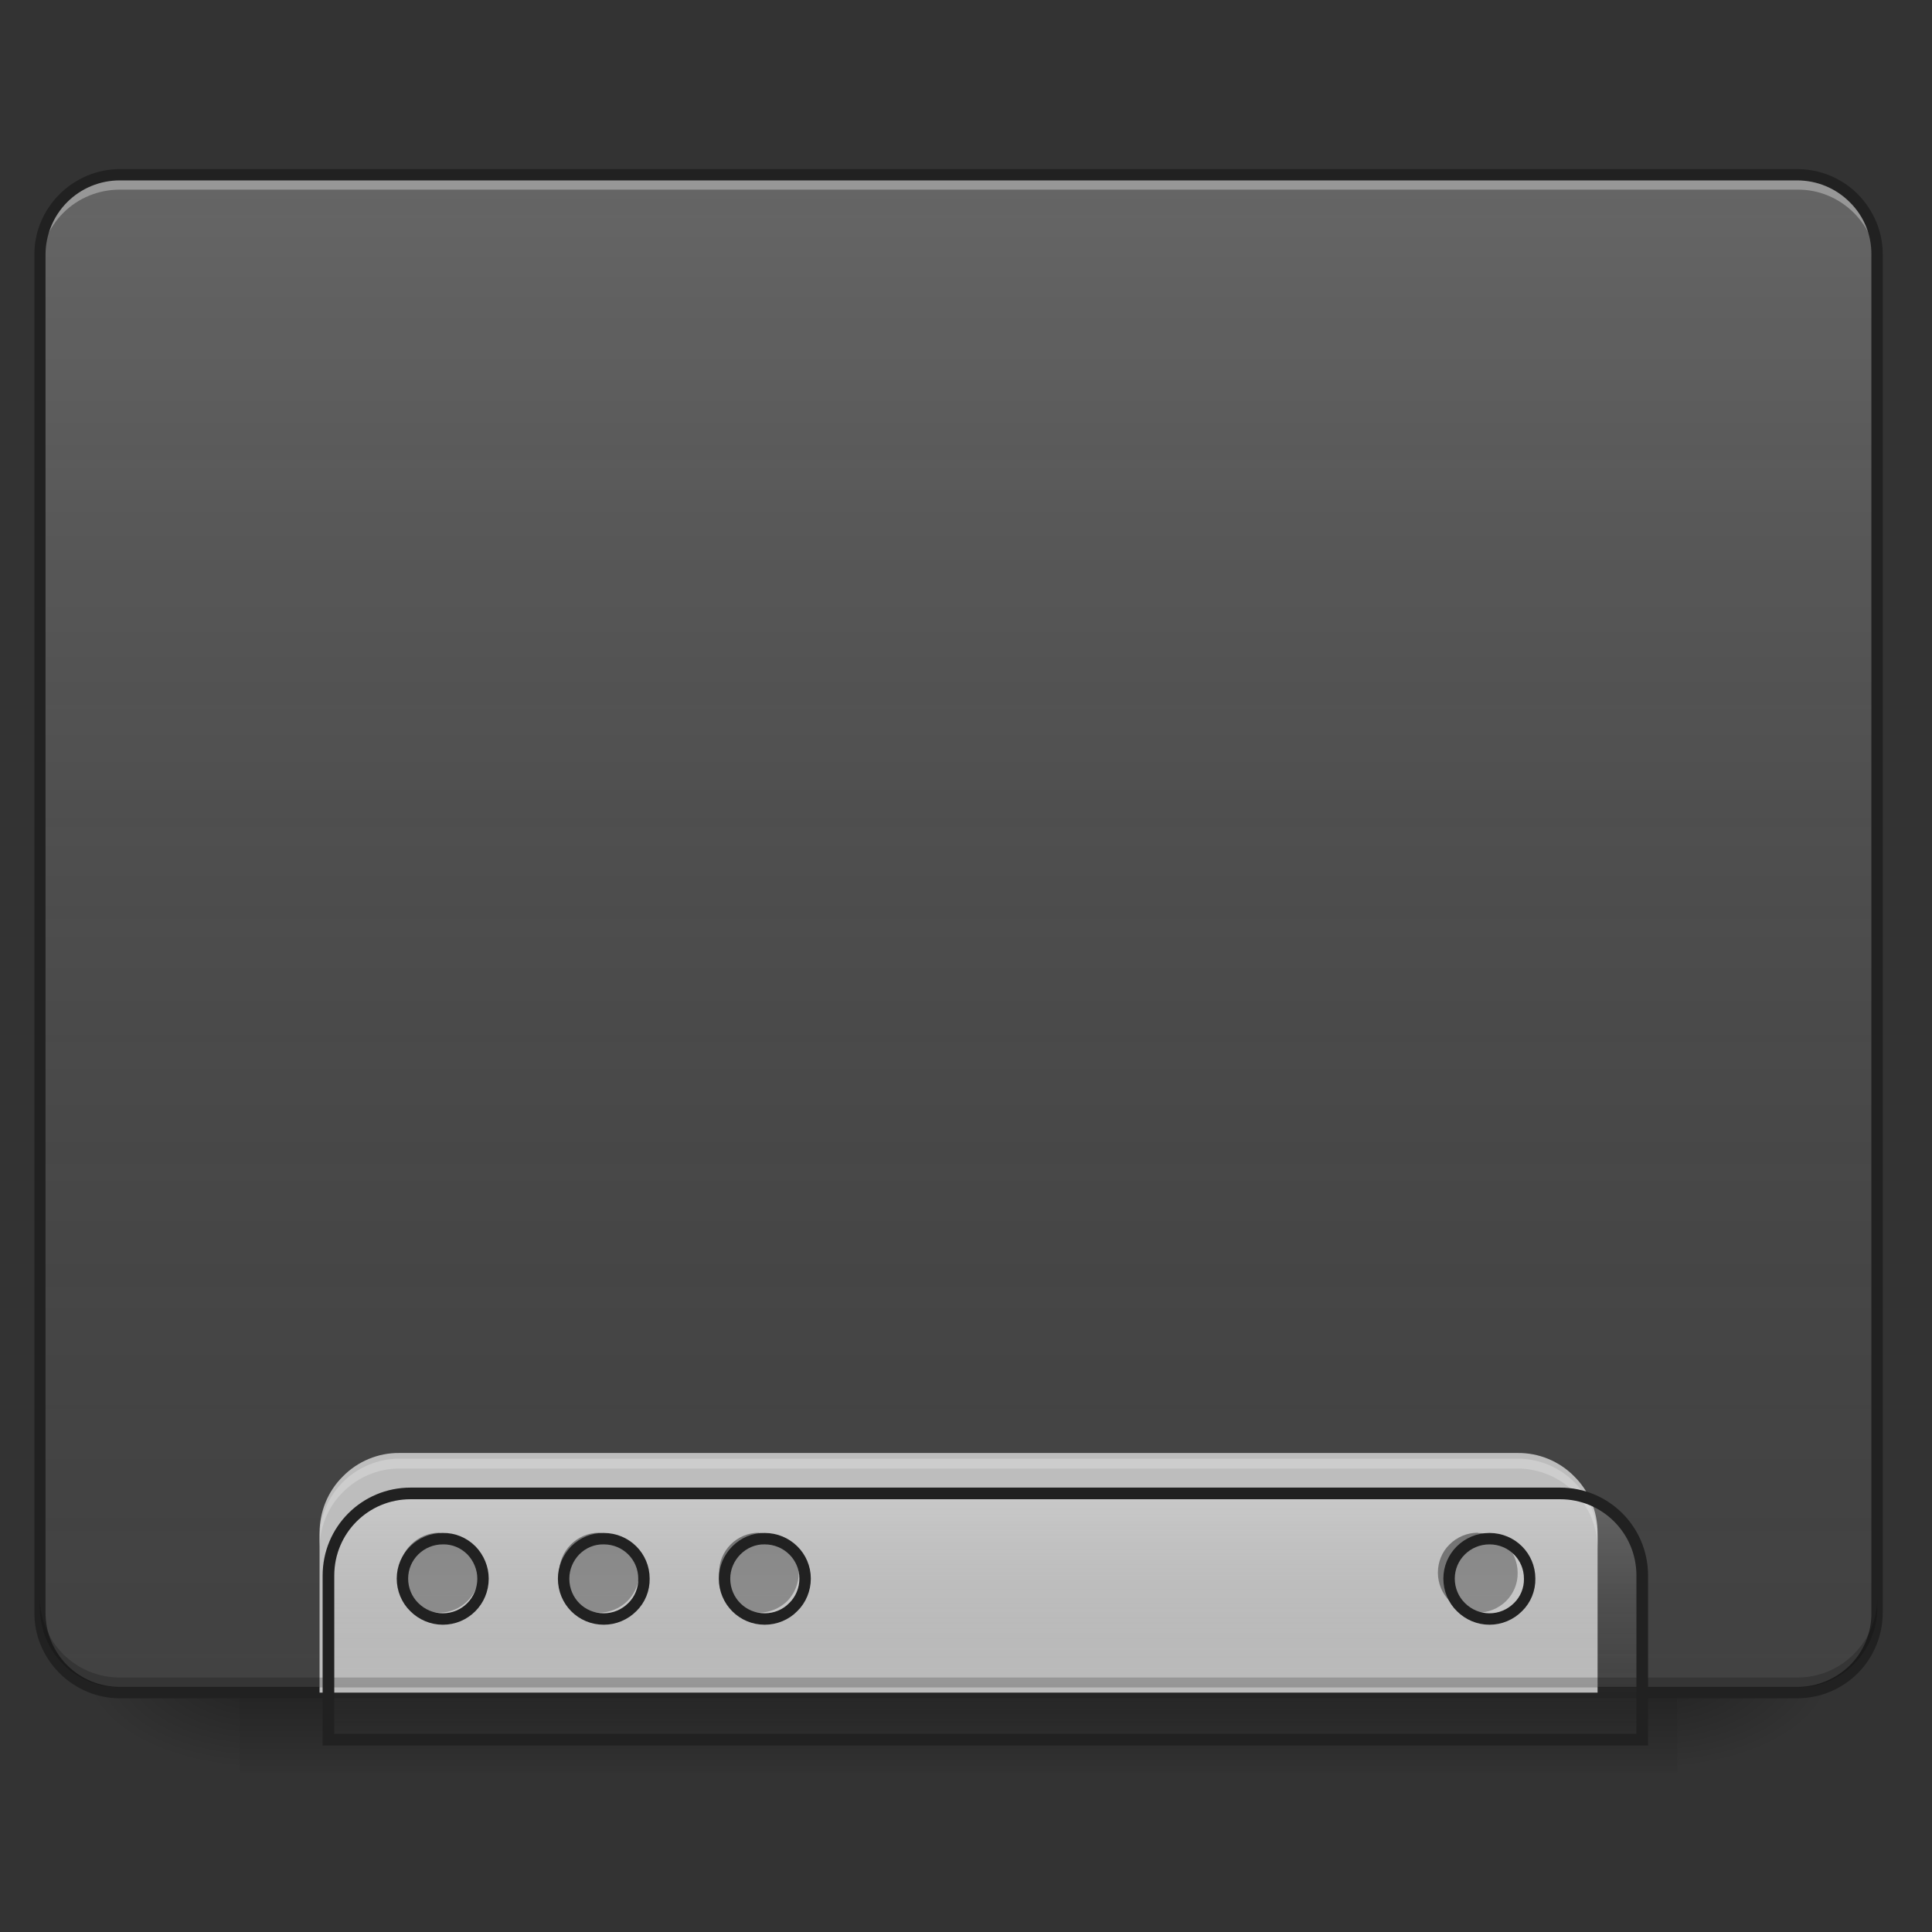 
<svg xmlns="http://www.w3.org/2000/svg" xmlns:xlink="http://www.w3.org/1999/xlink" width="32px" height="32px" viewBox="0 0 32 32" version="1.1">
<rect x="0" y="0" width="32" height="32" fill="#333333" stroke="none"/>
<defs>
<linearGradient id="linear0" gradientUnits="userSpaceOnUse" x1="254" y1="233.5" x2="254" y2="254.667" gradientTransform="matrix(0.063,0,0,0.063,0,13.439)">
<stop offset="0" style="stop-color:rgb(0%,0%,0%);stop-opacity:0.275;"/>
<stop offset="1" style="stop-color:rgb(0%,0%,0%);stop-opacity:0;"/>
</linearGradient>
<radialGradient id="radial0" gradientUnits="userSpaceOnUse" cx="450.909" cy="189.579" fx="450.909" fy="189.579" r="21.167" gradientTransform="matrix(0,-0.078,-0.141,0,54.115,63.595)">
<stop offset="0" style="stop-color:rgb(0%,0%,0%);stop-opacity:0.314;"/>
<stop offset="0.222" style="stop-color:rgb(0%,0%,0%);stop-opacity:0.275;"/>
<stop offset="1" style="stop-color:rgb(0%,0%,0%);stop-opacity:0;"/>
</radialGradient>
<radialGradient id="radial1" gradientUnits="userSpaceOnUse" cx="450.909" cy="189.579" fx="450.909" fy="189.579" r="21.167" gradientTransform="matrix(0,0.078,0.141,0,-22.362,-7.527)">
<stop offset="0" style="stop-color:rgb(0%,0%,0%);stop-opacity:0.314;"/>
<stop offset="0.222" style="stop-color:rgb(0%,0%,0%);stop-opacity:0.275;"/>
<stop offset="1" style="stop-color:rgb(0%,0%,0%);stop-opacity:0;"/>
</radialGradient>
<radialGradient id="radial2" gradientUnits="userSpaceOnUse" cx="450.909" cy="189.579" fx="450.909" fy="189.579" r="21.167" gradientTransform="matrix(0,-0.078,0.141,0,-22.362,63.595)">
<stop offset="0" style="stop-color:rgb(0%,0%,0%);stop-opacity:0.314;"/>
<stop offset="0.222" style="stop-color:rgb(0%,0%,0%);stop-opacity:0.275;"/>
<stop offset="1" style="stop-color:rgb(0%,0%,0%);stop-opacity:0;"/>
</radialGradient>
<radialGradient id="radial3" gradientUnits="userSpaceOnUse" cx="450.909" cy="189.579" fx="450.909" fy="189.579" r="21.167" gradientTransform="matrix(0,0.078,-0.141,0,54.115,-7.527)">
<stop offset="0" style="stop-color:rgb(0%,0%,0%);stop-opacity:0.314;"/>
<stop offset="0.222" style="stop-color:rgb(0%,0%,0%);stop-opacity:0.275;"/>
<stop offset="1" style="stop-color:rgb(0%,0%,0%);stop-opacity:0;"/>
</radialGradient>
<linearGradient id="linear1" gradientUnits="userSpaceOnUse" x1="254" y1="233.5" x2="254" y2="-168.667" gradientTransform="matrix(0.063,0,0,0.063,0,13.439)">
<stop offset="0" style="stop-color:rgb(34.51%,34.51%,34.51%);stop-opacity:0;"/>
<stop offset="1" style="stop-color:rgb(98.039%,98.039%,98.039%);stop-opacity:0.196;"/>
</linearGradient>
<linearGradient id="linear2" gradientUnits="userSpaceOnUse" x1="1040" y1="1695.118" x2="1040" y2="1455.118" >
<stop offset="0" style="stop-color:rgb(34.51%,34.51%,34.51%);stop-opacity:0;"/>
<stop offset="1" style="stop-color:rgb(98.039%,98.039%,98.039%);stop-opacity:0.196;"/>
</linearGradient>
<linearGradient id="linear3" gradientUnits="userSpaceOnUse" x1="1040" y1="175.118" x2="1040" y2="1695.118" gradientTransform="matrix(0.265,0,0,0.265,0,-215)">
<stop offset="0" style="stop-color:rgb(34.51%,34.51%,34.51%);stop-opacity:0;"/>
<stop offset="1" style="stop-color:rgb(98.039%,98.039%,98.039%);stop-opacity:0.196;"/>
</linearGradient>
</defs>
<g id="surface1">
<path style=" stroke:none;fill-rule:nonzero;fill:url(#linear0);" d="M 3.969 28.031 L 27.781 28.031 L 27.781 29.359 L 3.969 29.359 Z M 3.969 28.031 "/>
<path style=" stroke:none;fill-rule:nonzero;fill:url(#radial0);" d="M 27.781 28.031 L 30.43 28.031 L 30.43 26.711 L 27.781 26.711 Z M 27.781 28.031 "/>
<path style=" stroke:none;fill-rule:nonzero;fill:url(#radial1);" d="M 3.969 28.031 L 1.32 28.031 L 1.32 29.359 L 3.969 29.359 Z M 3.969 28.031 "/>
<path style=" stroke:none;fill-rule:nonzero;fill:url(#radial2);" d="M 3.969 28.031 L 1.32 28.031 L 1.32 26.711 L 3.969 26.711 Z M 3.969 28.031 "/>
<path style=" stroke:none;fill-rule:nonzero;fill:url(#radial3);" d="M 27.781 28.031 L 30.43 28.031 L 30.43 29.359 L 27.781 29.359 Z M 27.781 28.031 "/>
<path style=" stroke:none;fill-rule:nonzero;fill:rgb(25.882%,25.882%,25.882%);fill-opacity:1;" d="M 1.984 2.898 L 29.766 2.898 C 30.117 2.895 30.457 3.035 30.703 3.281 C 30.953 3.531 31.094 3.867 31.094 4.219 L 31.094 26.711 C 31.094 27.062 30.953 27.398 30.703 27.648 C 30.457 27.895 30.117 28.035 29.766 28.031 L 1.984 28.031 C 1.254 28.035 0.664 27.441 0.664 26.711 L 0.664 4.219 C 0.664 3.488 1.254 2.895 1.984 2.898 Z M 1.984 2.898 "/>
<path style=" stroke:none;fill-rule:nonzero;fill:url(#linear1);" d="M 1.984 2.898 L 29.766 2.898 C 30.117 2.895 30.457 3.035 30.703 3.281 C 30.953 3.531 31.094 3.867 31.094 4.219 L 31.094 26.711 C 31.094 27.062 30.953 27.398 30.703 27.648 C 30.457 27.895 30.117 28.035 29.766 28.031 L 1.984 28.031 C 1.254 28.035 0.664 27.441 0.664 26.711 L 0.664 4.219 C 0.664 3.488 1.254 2.895 1.984 2.898 Z M 1.984 2.898 "/>
<path style=" stroke:none;fill-rule:nonzero;fill:rgb(90.196%,90.196%,90.196%);fill-opacity:0.392;" d="M 1.984 2.977 C 1.633 2.973 1.297 3.113 1.047 3.363 C 0.801 3.609 0.66 3.949 0.66 4.301 L 0.66 4.465 C 0.66 4.113 0.801 3.773 1.047 3.527 C 1.297 3.277 1.633 3.141 1.984 3.141 L 29.77 3.141 C 30.121 3.137 30.457 3.277 30.707 3.527 C 30.953 3.773 31.094 4.109 31.094 4.461 L 31.094 4.297 C 31.094 3.945 30.953 3.609 30.707 3.359 C 30.457 3.113 30.121 2.973 29.77 2.973 Z M 1.984 2.977 "/>
<path style=" stroke:none;fill-rule:nonzero;fill:rgb(12.941%,12.941%,12.941%);fill-opacity:1;" d="M 1.984 2.801 C 1.609 2.801 1.25 2.953 0.984 3.219 C 0.719 3.484 0.566 3.844 0.57 4.219 L 0.57 26.711 C 0.566 27.086 0.719 27.445 0.984 27.711 C 1.25 27.977 1.609 28.129 1.984 28.129 L 29.766 28.129 C 30.145 28.129 30.504 27.98 30.77 27.715 C 31.035 27.449 31.184 27.086 31.184 26.711 L 31.184 4.219 C 31.188 3.844 31.035 3.484 30.77 3.215 C 30.504 2.949 30.145 2.801 29.766 2.801 Z M 1.984 2.988 L 29.766 2.988 C 30.094 2.988 30.406 3.117 30.637 3.348 C 30.871 3.578 31 3.891 30.996 4.219 L 30.996 26.711 C 31 27.039 30.871 27.352 30.641 27.582 C 30.406 27.812 30.094 27.941 29.77 27.941 L 1.984 27.941 C 1.656 27.941 1.344 27.812 1.113 27.582 C 0.883 27.352 0.754 27.039 0.754 26.711 L 0.754 4.219 C 0.754 3.895 0.883 3.578 1.113 3.348 C 1.344 3.117 1.656 2.988 1.984 2.988 Z M 1.984 2.988 "/>
<path style=" stroke:none;fill-rule:nonzero;fill:rgb(74.118%,74.118%,74.118%);fill-opacity:1;" d="M 6.613 24.066 C 6.266 24.062 5.926 24.203 5.68 24.453 C 5.43 24.699 5.293 25.039 5.293 25.387 L 5.293 28.035 L 26.461 28.035 L 26.461 25.387 C 26.461 25.039 26.324 24.699 26.074 24.453 C 25.828 24.203 25.488 24.062 25.137 24.066 Z M 6.613 24.066 "/>
<path style=" stroke:none;fill-rule:nonzero;fill:rgb(0%,0%,0%);fill-opacity:0.196;" d="M 1.984 27.949 C 1.633 27.953 1.297 27.812 1.047 27.566 C 0.801 27.316 0.66 26.98 0.66 26.629 L 0.66 26.465 C 0.66 26.812 0.801 27.152 1.047 27.398 C 1.297 27.648 1.633 27.785 1.984 27.785 L 29.77 27.785 C 30.121 27.785 30.457 27.648 30.703 27.398 C 30.953 27.152 31.094 26.812 31.094 26.465 L 31.094 26.629 C 31.094 26.98 30.953 27.316 30.703 27.566 C 30.457 27.812 30.121 27.953 29.77 27.949 Z M 1.984 27.949 "/>
<path style=" stroke:none;fill-rule:nonzero;fill:rgb(90.196%,90.196%,90.196%);fill-opacity:0.392;" d="M 6.613 24.16 C 6.266 24.16 5.926 24.301 5.68 24.547 C 5.43 24.797 5.293 25.133 5.293 25.484 L 5.293 25.652 C 5.293 25.301 5.43 24.961 5.68 24.715 C 5.926 24.465 6.266 24.324 6.613 24.324 L 25.137 24.324 C 25.488 24.324 25.828 24.465 26.074 24.715 C 26.324 24.961 26.461 25.301 26.461 25.652 L 26.461 25.484 C 26.461 25.133 26.324 24.797 26.074 24.547 C 25.828 24.301 25.488 24.16 25.137 24.16 Z M 6.613 24.16 "/>
<path style="fill-rule:nonzero;fill:url(#linear2);stroke-width:11.339;stroke-linecap:round;stroke-linejoin:miter;stroke:rgb(12.941%,12.941%,12.941%);stroke-opacity:1;stroke-miterlimit:4;" d="M 400.072 1455.043 C 355.672 1455.043 320.01 1490.704 320.01 1535.104 L 320.01 1694.991 L 1600.051 1694.991 L 1600.051 1535.104 C 1600.051 1490.704 1564.389 1455.043 1519.989 1455.043 Z M 400.072 1455.043 " transform="matrix(0.017,0,0,0.017,0,0)"/>
<path style=" stroke:none;fill-rule:nonzero;fill:rgb(45.882%,45.882%,45.882%);fill-opacity:1;" d="M 7.277 25.387 C 7.102 25.387 6.934 25.457 6.809 25.582 C 6.684 25.703 6.613 25.871 6.613 26.047 C 6.613 26.414 6.91 26.711 7.277 26.711 C 7.641 26.711 7.938 26.414 7.938 26.051 C 7.938 25.684 7.641 25.391 7.277 25.391 Z M 9.922 25.387 C 9.559 25.387 9.262 25.684 9.262 26.047 C 9.262 26.414 9.559 26.711 9.922 26.711 C 10.098 26.711 10.266 26.641 10.391 26.52 C 10.516 26.395 10.586 26.227 10.586 26.051 C 10.586 25.684 10.289 25.391 9.922 25.391 Z M 12.57 25.387 C 12.203 25.387 11.91 25.684 11.91 26.047 C 11.91 26.414 12.203 26.711 12.57 26.711 C 12.746 26.711 12.914 26.641 13.039 26.52 C 13.16 26.395 13.23 26.227 13.23 26.051 C 13.23 25.684 12.934 25.391 12.57 25.391 Z M 24.477 25.387 C 24.301 25.387 24.133 25.457 24.008 25.582 C 23.883 25.703 23.816 25.875 23.816 26.047 C 23.816 26.414 24.109 26.711 24.477 26.711 C 24.652 26.711 24.82 26.641 24.945 26.52 C 25.07 26.395 25.141 26.227 25.137 26.051 C 25.137 25.684 24.844 25.391 24.477 25.391 Z M 24.477 25.387 "/>
<path style="fill-rule:nonzero;fill:url(#linear3);stroke-width:3;stroke-linecap:round;stroke-linejoin:miter;stroke:rgb(12.941%,12.941%,12.941%);stroke-opacity:1;stroke-miterlimit:4;" d="M 116.428 191.211 C 110.554 191.211 105.804 195.898 105.804 201.71 C 105.804 204.522 106.929 207.272 108.929 209.209 C 110.929 211.209 113.616 212.334 116.428 212.334 C 122.24 212.334 126.99 207.647 126.99 201.71 C 126.99 198.96 125.865 196.273 123.928 194.273 C 121.928 192.273 119.24 191.148 116.428 191.211 Z M 158.737 191.211 C 155.925 191.148 153.238 192.273 151.238 194.273 C 149.301 196.273 148.176 198.96 148.176 201.71 C 148.176 207.647 152.863 212.334 158.737 212.334 C 161.55 212.334 164.237 211.209 166.237 209.209 C 168.237 207.272 169.361 204.522 169.299 201.71 C 169.299 195.898 164.612 191.211 158.737 191.211 Z M 201.046 191.211 C 198.297 191.148 195.609 192.273 193.61 194.273 C 191.61 196.273 190.485 198.96 190.485 201.71 C 190.485 207.647 195.234 212.334 201.046 212.334 C 203.859 212.334 206.608 211.209 208.546 209.209 C 210.546 207.272 211.671 204.522 211.671 201.71 C 211.671 195.898 206.921 191.211 201.046 191.211 Z M 391.594 191.211 C 385.719 191.211 380.97 195.898 380.97 201.71 C 380.97 204.522 382.094 207.272 384.094 209.209 C 386.094 211.209 388.781 212.334 391.594 212.334 C 394.406 212.334 397.093 211.209 399.093 209.209 C 401.093 207.272 402.218 204.522 402.155 201.71 C 402.155 195.898 397.468 191.211 391.594 191.211 Z M 391.594 191.211 " transform="matrix(0.063,0,0,0.063,0,13.439)"/>
</g>
</svg>
